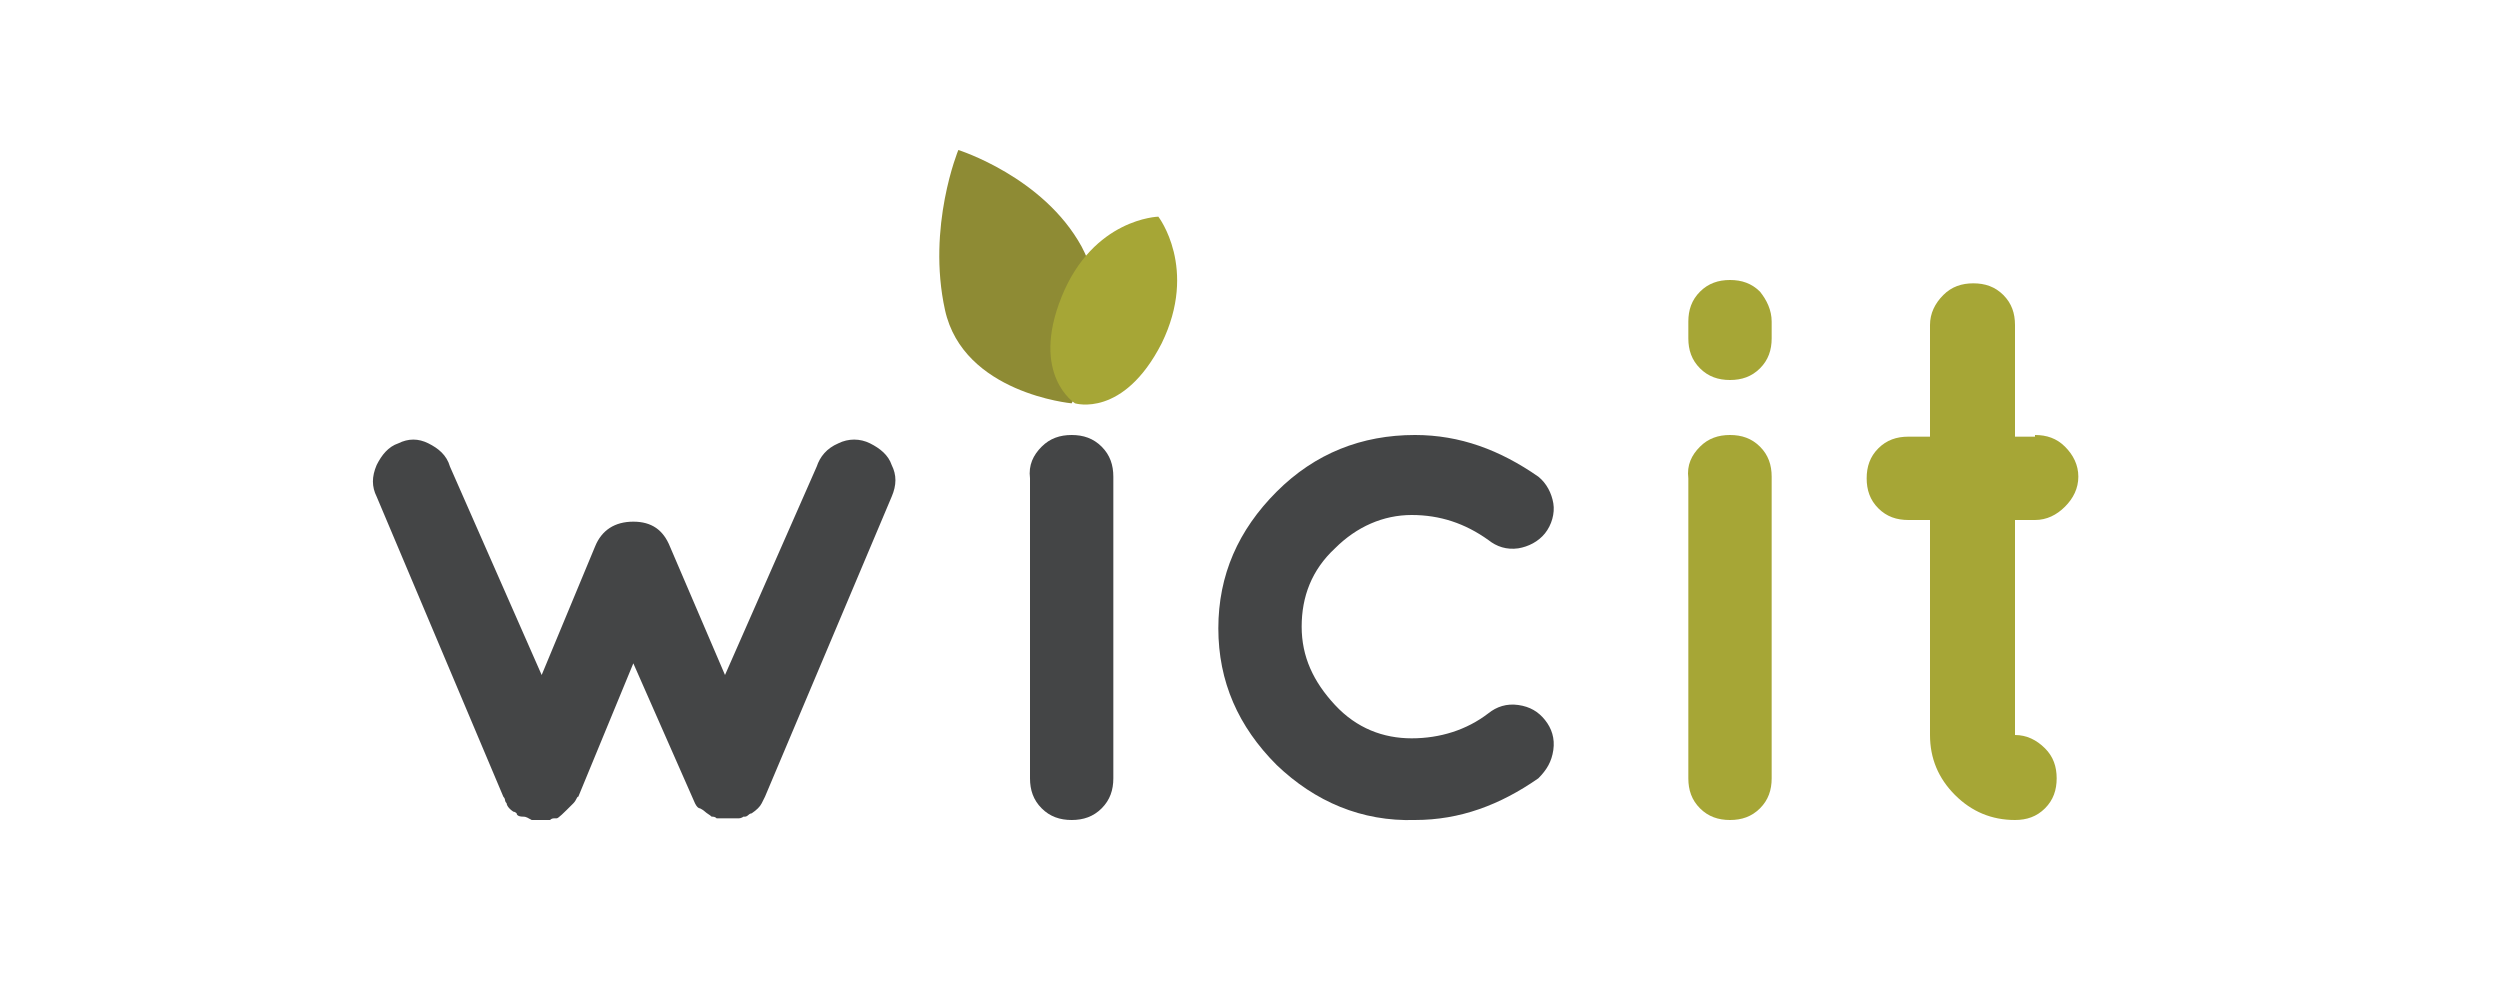<?xml version="1.0" encoding="utf-8"?>
<!-- Generator: Adobe Illustrator 19.0.1, SVG Export Plug-In . SVG Version: 6.00 Build 0)  -->
<svg version="1.1" id="Layer_1" xmlns="http://www.w3.org/2000/svg" xmlns:xlink="http://www.w3.org/1999/xlink" x="0px" y="0px"
	 viewBox="0 0 150 60" enable-background="new 0 0 150 60" xml:space="preserve">
<g>
	<path fill="#444546" d="M34.4,48.2c-0.6,0.6-0.9,0.9-1,0.9h-0.1c-0.1,0-0.2,0-0.3,0.1h-0.1c-0.1,0-0.3,0-0.5,0c-0.2,0-0.3,0-0.4,0
		h-0.1c-0.2-0.1-0.3-0.2-0.5-0.2C31.1,49,31,48.9,31,48.8c0,0-0.1-0.1-0.2-0.1c-0.3-0.2-0.4-0.4-0.4-0.5c0,0-0.1-0.1-0.1-0.2
		s-0.1-0.2-0.1-0.2l-7.6-18c-0.3-0.6-0.3-1.2,0-1.9c0.3-0.6,0.7-1.1,1.3-1.3c0.6-0.3,1.2-0.3,1.8,0c0.6,0.3,1.1,0.7,1.3,1.4
		l5.5,12.5l3.2-7.7c0.4-1,1.2-1.5,2.3-1.5c1.1,0,1.8,0.5,2.2,1.5l3.3,7.7L49,28c0.2-0.6,0.6-1.1,1.3-1.4c0.6-0.3,1.3-0.3,1.9,0
		c0.6,0.3,1.1,0.7,1.3,1.3c0.3,0.6,0.3,1.2,0,1.9l-7.6,18l-0.2,0.4l0,0c-0.1,0.2-0.3,0.4-0.6,0.6c0,0,0,0,0,0s-0.1,0-0.2,0.1
		c-0.1,0.1-0.2,0.1-0.2,0.1c0,0-0.1,0-0.1,0c0,0-0.1,0.1-0.3,0.1H44c-0.1,0-0.2,0-0.4,0c-0.2,0-0.3,0-0.4,0H43
		c-0.1-0.1-0.2-0.1-0.3-0.1l0,0h0c-0.1-0.1-0.3-0.2-0.4-0.3v0c0,0-0.1-0.1-0.3-0.2c-0.1,0-0.2-0.1-0.3-0.3c0,0,0,0,0,0L38,39.8
		l-3.3,8C34.6,47.8,34.6,48,34.4,48.2L34.4,48.2z"/>
	<path fill="#444546" d="M66.8,19.3v1c0,0.7-0.2,1.3-0.7,1.8c-0.5,0.5-1.1,0.7-1.8,0.7s-1.3-0.2-1.8-0.7c-0.5-0.5-0.7-1.1-0.7-1.8
		v-1c0-0.7,0.2-1.3,0.7-1.8c0.5-0.5,1.1-0.7,1.8-0.7s1.3,0.2,1.8,0.7C66.5,18,66.8,18.6,66.8,19.3z M62.5,26.8
		c0.5-0.5,1.1-0.7,1.8-0.7c0.7,0,1.3,0.2,1.8,0.7c0.5,0.5,0.7,1.1,0.7,1.8v18.1c0,0.7-0.2,1.3-0.7,1.8c-0.5,0.5-1.1,0.7-1.8,0.7
		S63,49,62.5,48.5c-0.5-0.5-0.7-1.1-0.7-1.8V28.7C61.7,27.9,62,27.3,62.5,26.8z"/>
	<path fill="#444546" d="M76.6,45.9c-2.3-2.3-3.5-5-3.5-8.2c0-3.2,1.2-5.9,3.5-8.2c2.3-2.3,5.1-3.4,8.3-3.4c2.7,0,5.1,0.9,7.4,2.5
		c0.5,0.4,0.8,1,0.9,1.6s-0.1,1.3-0.5,1.8c-0.4,0.5-1,0.8-1.6,0.9c-0.7,0.1-1.3-0.1-1.8-0.5c-1.4-1-2.9-1.5-4.6-1.5s-3.3,0.7-4.6,2
		c-1.4,1.3-2,2.9-2,4.7c0,1.8,0.7,3.3,2,4.7s2.9,2,4.6,2s3.3-0.5,4.6-1.5c0.5-0.4,1.1-0.6,1.8-0.5s1.2,0.4,1.6,0.9
		c0.4,0.5,0.6,1.1,0.5,1.8c-0.1,0.7-0.4,1.2-0.9,1.7c-2.3,1.6-4.7,2.5-7.4,2.5C81.7,49.3,78.9,48.1,76.6,45.9z"/>
	<path fill="#A6A636" d="M106.3,19.3v1c0,0.7-0.2,1.3-0.7,1.8c-0.5,0.5-1.1,0.7-1.8,0.7s-1.3-0.2-1.8-0.7c-0.5-0.5-0.7-1.1-0.7-1.8
		v-1c0-0.7,0.2-1.3,0.7-1.8c0.5-0.5,1.1-0.7,1.8-0.7s1.3,0.2,1.8,0.7C106,18,106.3,18.6,106.3,19.3z M102,26.8
		c0.5-0.5,1.1-0.7,1.8-0.7c0.7,0,1.3,0.2,1.8,0.7c0.5,0.5,0.7,1.1,0.7,1.8v18.1c0,0.7-0.2,1.3-0.7,1.8c-0.5,0.5-1.1,0.7-1.8,0.7
		s-1.3-0.2-1.8-0.7c-0.5-0.5-0.7-1.1-0.7-1.8V28.7C101.2,27.9,101.5,27.3,102,26.8z"/>
	<path fill="#A6A636" d="M122.1,26.1c0.7,0,1.3,0.2,1.8,0.7c0.5,0.5,0.8,1.1,0.8,1.8s-0.3,1.3-0.8,1.8c-0.5,0.5-1.1,0.8-1.8,0.8
		h-1.2v12.9c0.7,0,1.3,0.3,1.8,0.8c0.5,0.5,0.7,1.1,0.7,1.8c0,0.7-0.2,1.3-0.7,1.8c-0.5,0.5-1.1,0.7-1.8,0.7c-1.4,0-2.6-0.5-3.6-1.5
		c-1-1-1.5-2.2-1.5-3.6V31.2h-1.3c-0.7,0-1.3-0.2-1.8-0.7c-0.5-0.5-0.7-1.1-0.7-1.8s0.2-1.3,0.7-1.8c0.5-0.5,1.1-0.7,1.8-0.7h1.3
		v-6.7c0-0.7,0.3-1.3,0.8-1.8c0.5-0.5,1.1-0.7,1.8-0.7c0.7,0,1.3,0.2,1.8,0.7c0.5,0.5,0.7,1.1,0.7,1.8v6.7H122.1z"/>
</g>
<g>
	<path fill="#8E8B34" d="M64.3,24.2c0,0-6.5-0.6-7.6-5.6c-1.1-5,0.8-9.6,0.8-9.6s5.1,1.6,7.4,5.8C67.2,19.1,64.3,24.2,64.3,24.2z"/>
	<path fill="#A6A636" d="M64.5,24.2c0,0-2.7-1.7-0.8-6.4s5.8-4.8,5.8-4.8s2.4,3.1,0.2,7.6C67.4,25.1,64.5,24.2,64.5,24.2z"/>
</g>
</svg>
